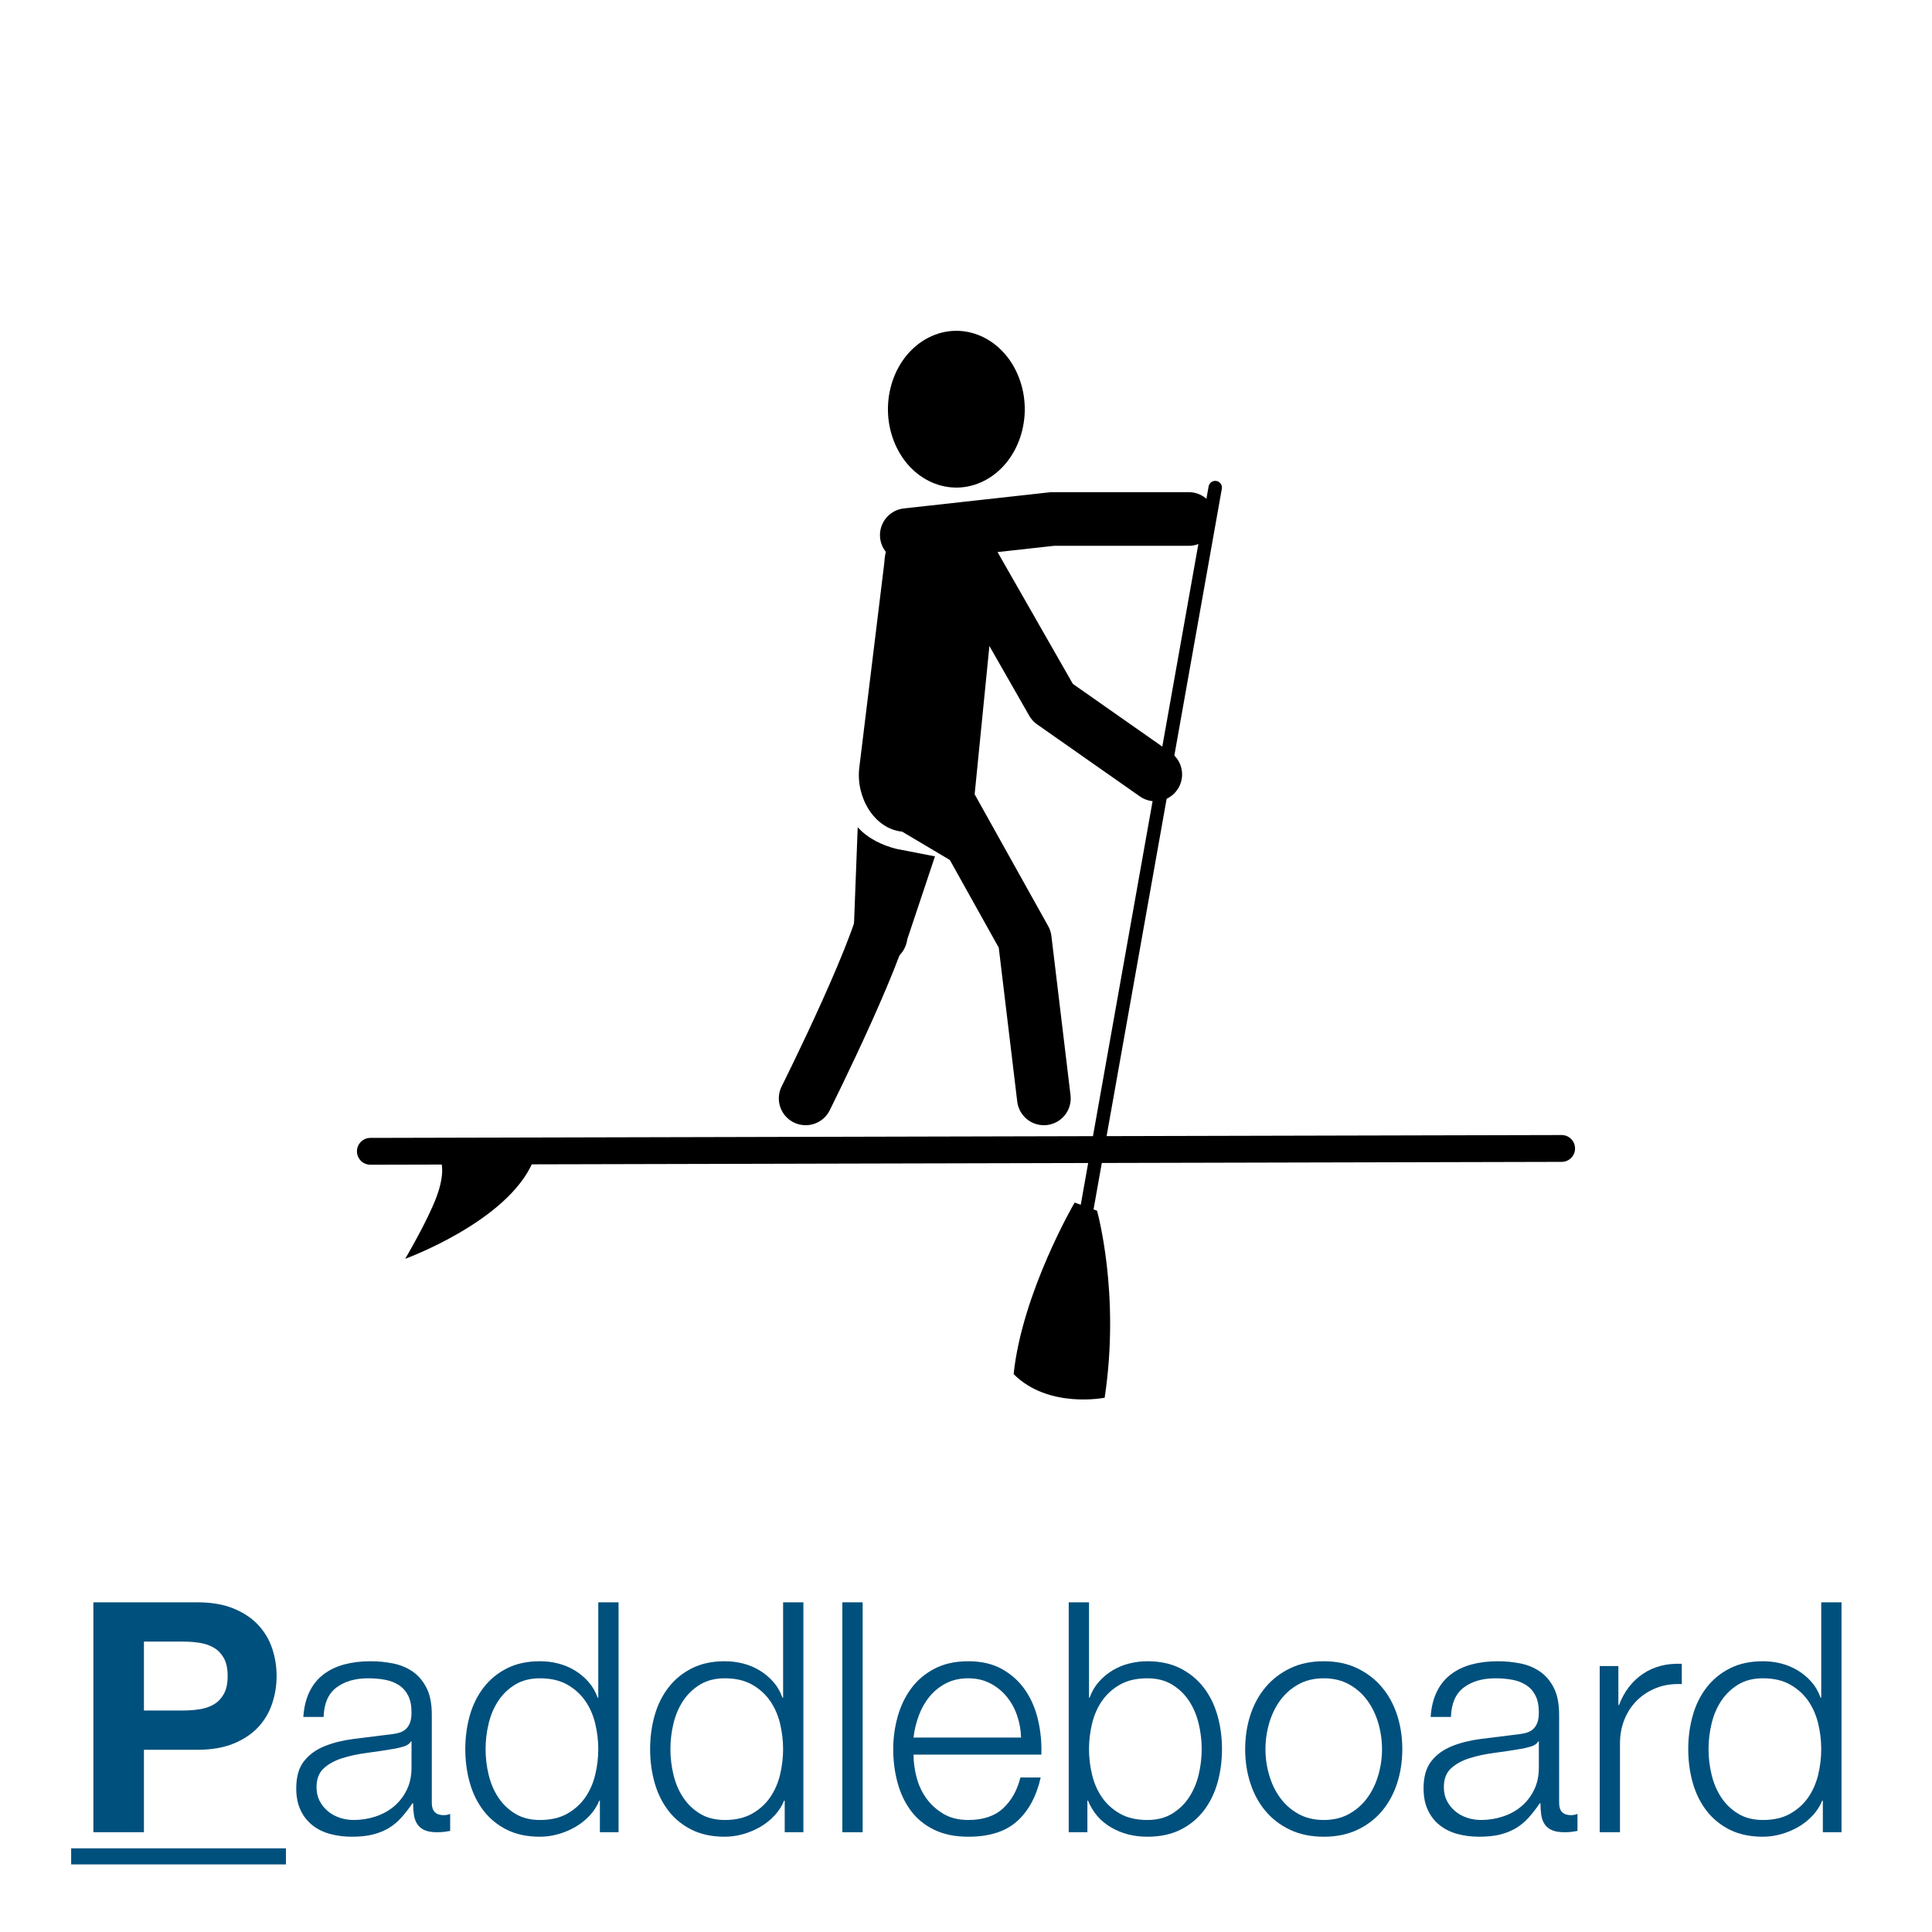 <?xml version="1.0" encoding="UTF-8" standalone="no"?>
<!DOCTYPE svg PUBLIC "-//W3C//DTD SVG 1.1//EN" "http://www.w3.org/Graphics/SVG/1.1/DTD/svg11.dtd">
<!-- Created with Vectornator (http://vectornator.io/) -->
<svg stroke-miterlimit="10" style="fill-rule:nonzero;clip-rule:evenodd;stroke-linecap:round;stroke-linejoin:round;" version="1.1" viewBox="0 0 144 144" xml:space="preserve" xmlns="http://www.w3.org/2000/svg" xmlns:xlink="http://www.w3.org/1999/xlink">
<defs>
<clipPath id="TextBounds">
<rect height="27.437" width="144" x="0" y="113.563"/>
</clipPath>
<path d="M12.716 0L131.284 0C138.307 0 144 5.787 144 12.925L144 131.075C144 138.213 138.307 144 131.284 144L12.716 144C5.693 144-1.42109e-14 138.213-1.42109e-14 131.075L-1.42109e-14 12.925C-1.42109e-14 5.787 5.693 0 12.716 0Z" id="Fill"/>
<clipPath id="TextBounds_2">
<rect height="0.75" width="0" x="74.843" y="77.775"/>
</clipPath>
</defs>
<clipPath id="ArtboardFrame">
<rect height="144" width="144" x="0" y="0"/>
</clipPath>
<g clip-path="url(#ArtboardFrame)" id="Layer-1">
<g fill="#00507d" opacity="1" stroke="none">
<path clip-path="url(#TextBounds)" d="M10.728 127.491L10.728 122.355L13.656 122.355C14.088 122.355 14.504 122.387 14.904 122.451C15.304 122.515 15.656 122.639 15.96 122.823C16.264 123.007 16.508 123.267 16.692 123.603C16.876 123.939 16.968 124.379 16.968 124.923C16.968 125.467 16.876 125.907 16.692 126.243C16.508 126.579 16.264 126.839 15.96 127.023C15.656 127.207 15.304 127.331 14.904 127.395C14.504 127.459 14.088 127.491 13.656 127.491L10.728 127.491ZM6.96 119.427L6.96 136.563L10.728 136.563L10.728 130.419L14.688 130.419C15.76 130.419 16.672 130.263 17.424 129.951C18.176 129.639 18.788 129.227 19.26 128.715C19.732 128.203 20.076 127.615 20.292 126.951C20.508 126.287 20.616 125.611 20.616 124.923C20.616 124.219 20.508 123.539 20.292 122.883C20.076 122.227 19.732 121.643 19.26 121.131C18.788 120.619 18.176 120.207 17.424 119.895C16.672 119.583 15.76 119.427 14.688 119.427L6.96 119.427Z"/>
<path clip-path="url(#TextBounds)" d="M22.608 127.971L24.12 127.971C24.152 126.963 24.472 126.231 25.08 125.775C25.688 125.319 26.472 125.091 27.432 125.091C27.88 125.091 28.3 125.127 28.692 125.199C29.084 125.271 29.428 125.403 29.724 125.595C30.02 125.787 30.252 126.047 30.42 126.375C30.588 126.703 30.672 127.123 30.672 127.635C30.672 127.971 30.628 128.243 30.54 128.451C30.452 128.659 30.328 128.823 30.168 128.943C30.008 129.063 29.808 129.147 29.568 129.195C29.328 129.243 29.048 129.283 28.728 129.315C27.912 129.411 27.108 129.511 26.316 129.615C25.524 129.719 24.812 129.899 24.18 130.155C23.548 130.411 23.04 130.783 22.656 131.271C22.272 131.759 22.08 132.435 22.08 133.299C22.08 133.923 22.188 134.463 22.404 134.919C22.62 135.375 22.916 135.751 23.292 136.047C23.668 136.343 24.108 136.559 24.612 136.695C25.116 136.831 25.656 136.899 26.232 136.899C26.84 136.899 27.364 136.843 27.804 136.731C28.244 136.619 28.636 136.459 28.98 136.251C29.324 136.043 29.636 135.783 29.916 135.471C30.196 135.159 30.472 134.803 30.744 134.403L30.792 134.403C30.792 134.723 30.812 135.015 30.852 135.279C30.892 135.543 30.976 135.771 31.104 135.963C31.232 136.155 31.412 136.303 31.644 136.407C31.876 136.511 32.184 136.563 32.568 136.563C32.776 136.563 32.948 136.555 33.084 136.539C33.22 136.523 33.376 136.499 33.552 136.467L33.552 135.195C33.408 135.259 33.248 135.291 33.072 135.291C32.48 135.291 32.184 134.987 32.184 134.379L32.184 127.803C32.184 126.971 32.048 126.295 31.776 125.775C31.504 125.255 31.152 124.851 30.72 124.563C30.288 124.275 29.8 124.079 29.256 123.975C28.712 123.871 28.168 123.819 27.624 123.819C26.904 123.819 26.248 123.899 25.656 124.059C25.064 124.219 24.548 124.467 24.108 124.803C23.668 125.139 23.32 125.571 23.064 126.099C22.808 126.627 22.656 127.251 22.608 127.971ZM30.672 129.795L30.672 131.763C30.672 132.371 30.556 132.915 30.324 133.395C30.092 133.875 29.78 134.283 29.388 134.619C28.996 134.955 28.536 135.211 28.008 135.387C27.48 135.563 26.928 135.651 26.352 135.651C26 135.651 25.656 135.595 25.32 135.483C24.984 135.371 24.688 135.207 24.432 134.991C24.176 134.775 23.972 134.519 23.82 134.223C23.668 133.927 23.592 133.587 23.592 133.203C23.592 132.595 23.772 132.127 24.132 131.799C24.492 131.471 24.952 131.219 25.512 131.043C26.072 130.867 26.692 130.735 27.372 130.647C28.052 130.559 28.712 130.459 29.352 130.347C29.56 130.315 29.8 130.259 30.072 130.179C30.344 130.099 30.528 129.971 30.624 129.795L30.672 129.795Z"/>
<path clip-path="url(#TextBounds)" d="M46.104 136.563L46.104 119.427L44.592 119.427L44.592 126.531L44.544 126.531C44.384 126.083 44.156 125.691 43.86 125.355C43.564 125.019 43.224 124.735 42.84 124.503C42.456 124.271 42.044 124.099 41.604 123.987C41.164 123.875 40.712 123.819 40.248 123.819C39.304 123.819 38.484 123.995 37.788 124.347C37.092 124.699 36.512 125.175 36.048 125.775C35.584 126.375 35.24 127.071 35.016 127.863C34.792 128.655 34.68 129.491 34.68 130.371C34.68 131.251 34.792 132.087 35.016 132.879C35.24 133.671 35.584 134.367 36.048 134.967C36.512 135.567 37.092 136.039 37.788 136.383C38.484 136.727 39.304 136.899 40.248 136.899C40.696 136.899 41.148 136.835 41.604 136.707C42.06 136.579 42.488 136.399 42.888 136.167C43.288 135.935 43.644 135.651 43.956 135.315C44.268 134.979 44.504 134.611 44.664 134.211L44.712 134.211L44.712 136.563L46.104 136.563ZM36.192 130.371C36.192 129.731 36.268 129.095 36.42 128.463C36.572 127.831 36.812 127.267 37.14 126.771C37.468 126.275 37.888 125.871 38.4 125.559C38.912 125.247 39.528 125.091 40.248 125.091C41.048 125.091 41.724 125.247 42.276 125.559C42.828 125.871 43.276 126.275 43.62 126.771C43.964 127.267 44.212 127.831 44.364 128.463C44.516 129.095 44.592 129.731 44.592 130.371C44.592 131.011 44.516 131.647 44.364 132.279C44.212 132.911 43.964 133.475 43.62 133.971C43.276 134.467 42.828 134.871 42.276 135.183C41.724 135.495 41.048 135.651 40.248 135.651C39.528 135.651 38.912 135.495 38.4 135.183C37.888 134.871 37.468 134.467 37.14 133.971C36.812 133.475 36.572 132.911 36.42 132.279C36.268 131.647 36.192 131.011 36.192 130.371Z"/>
<path clip-path="url(#TextBounds)" d="M59.88 136.563L59.88 119.427L58.368 119.427L58.368 126.531L58.32 126.531C58.16 126.083 57.932 125.691 57.636 125.355C57.34 125.019 57 124.735 56.616 124.503C56.232 124.271 55.82 124.099 55.38 123.987C54.94 123.875 54.488 123.819 54.024 123.819C53.08 123.819 52.26 123.995 51.564 124.347C50.868 124.699 50.288 125.175 49.824 125.775C49.36 126.375 49.016 127.071 48.792 127.863C48.568 128.655 48.456 129.491 48.456 130.371C48.456 131.251 48.568 132.087 48.792 132.879C49.016 133.671 49.36 134.367 49.824 134.967C50.288 135.567 50.868 136.039 51.564 136.383C52.26 136.727 53.08 136.899 54.024 136.899C54.472 136.899 54.924 136.835 55.38 136.707C55.836 136.579 56.264 136.399 56.664 136.167C57.064 135.935 57.42 135.651 57.732 135.315C58.044 134.979 58.28 134.611 58.44 134.211L58.488 134.211L58.488 136.563L59.88 136.563ZM49.968 130.371C49.968 129.731 50.044 129.095 50.196 128.463C50.348 127.831 50.588 127.267 50.916 126.771C51.244 126.275 51.664 125.871 52.176 125.559C52.688 125.247 53.304 125.091 54.024 125.091C54.824 125.091 55.5 125.247 56.052 125.559C56.604 125.871 57.052 126.275 57.396 126.771C57.74 127.267 57.988 127.831 58.14 128.463C58.292 129.095 58.368 129.731 58.368 130.371C58.368 131.011 58.292 131.647 58.14 132.279C57.988 132.911 57.74 133.475 57.396 133.971C57.052 134.467 56.604 134.871 56.052 135.183C55.5 135.495 54.824 135.651 54.024 135.651C53.304 135.651 52.688 135.495 52.176 135.183C51.664 134.871 51.244 134.467 50.916 133.971C50.588 133.475 50.348 132.911 50.196 132.279C50.044 131.647 49.968 131.011 49.968 130.371Z"/>
<path clip-path="url(#TextBounds)" d="M62.784 119.427L62.784 136.563L64.296 136.563L64.296 119.427L62.784 119.427Z"/>
<path clip-path="url(#TextBounds)" d="M76.104 129.507L68.088 129.507C68.152 128.947 68.284 128.399 68.484 127.863C68.684 127.327 68.952 126.855 69.288 126.447C69.624 126.039 70.032 125.711 70.512 125.463C70.992 125.215 71.544 125.091 72.168 125.091C72.776 125.091 73.32 125.215 73.8 125.463C74.28 125.711 74.688 126.039 75.024 126.447C75.36 126.855 75.62 127.323 75.804 127.851C75.988 128.379 76.088 128.931 76.104 129.507ZM68.088 130.779L77.616 130.779C77.648 129.915 77.568 129.063 77.376 128.223C77.184 127.383 76.868 126.639 76.428 125.991C75.988 125.343 75.416 124.819 74.712 124.419C74.008 124.019 73.16 123.819 72.168 123.819C71.192 123.819 70.348 124.007 69.636 124.383C68.924 124.759 68.344 125.255 67.896 125.871C67.448 126.487 67.116 127.187 66.9 127.971C66.684 128.755 66.576 129.555 66.576 130.371C66.576 131.251 66.684 132.087 66.9 132.879C67.116 133.671 67.448 134.367 67.896 134.967C68.344 135.567 68.924 136.039 69.636 136.383C70.348 136.727 71.192 136.899 72.168 136.899C73.736 136.899 74.948 136.515 75.804 135.747C76.66 134.979 77.248 133.891 77.568 132.483L76.056 132.483C75.816 133.443 75.384 134.211 74.76 134.787C74.136 135.363 73.272 135.651 72.168 135.651C71.448 135.651 70.832 135.499 70.32 135.195C69.808 134.891 69.384 134.507 69.048 134.043C68.712 133.579 68.468 133.055 68.316 132.471C68.164 131.887 68.088 131.323 68.088 130.779Z"/>
<path clip-path="url(#TextBounds)" d="M79.656 119.427L79.656 136.563L81.048 136.563L81.048 134.211L81.096 134.211C81.448 135.075 82.02 135.739 82.812 136.203C83.604 136.667 84.504 136.899 85.512 136.899C86.456 136.899 87.276 136.727 87.972 136.383C88.668 136.039 89.248 135.567 89.712 134.967C90.176 134.367 90.52 133.671 90.744 132.879C90.968 132.087 91.08 131.251 91.08 130.371C91.08 129.491 90.968 128.655 90.744 127.863C90.52 127.071 90.176 126.375 89.712 125.775C89.248 125.175 88.668 124.699 87.972 124.347C87.276 123.995 86.456 123.819 85.512 123.819C85.064 123.819 84.616 123.875 84.168 123.987C83.72 124.099 83.304 124.271 82.92 124.503C82.536 124.735 82.196 125.019 81.9 125.355C81.604 125.691 81.376 126.083 81.216 126.531L81.168 126.531L81.168 119.427L79.656 119.427ZM89.568 130.371C89.568 131.011 89.492 131.647 89.34 132.279C89.188 132.911 88.948 133.475 88.62 133.971C88.292 134.467 87.872 134.871 87.36 135.183C86.848 135.495 86.232 135.651 85.512 135.651C84.712 135.651 84.036 135.495 83.484 135.183C82.932 134.871 82.484 134.467 82.14 133.971C81.796 133.475 81.548 132.911 81.396 132.279C81.244 131.647 81.168 131.011 81.168 130.371C81.168 129.731 81.244 129.095 81.396 128.463C81.548 127.831 81.796 127.267 82.14 126.771C82.484 126.275 82.932 125.871 83.484 125.559C84.036 125.247 84.712 125.091 85.512 125.091C86.232 125.091 86.848 125.247 87.36 125.559C87.872 125.871 88.292 126.275 88.62 126.771C88.948 127.267 89.188 127.831 89.34 128.463C89.492 129.095 89.568 129.731 89.568 130.371Z"/>
<path clip-path="url(#TextBounds)" d="M98.664 125.091C99.384 125.091 100.016 125.243 100.56 125.547C101.104 125.851 101.556 126.251 101.916 126.747C102.276 127.243 102.548 127.807 102.732 128.439C102.916 129.071 103.008 129.715 103.008 130.371C103.008 131.027 102.916 131.671 102.732 132.303C102.548 132.935 102.276 133.499 101.916 133.995C101.556 134.491 101.104 134.891 100.56 135.195C100.016 135.499 99.384 135.651 98.664 135.651C97.944 135.651 97.312 135.499 96.768 135.195C96.224 134.891 95.772 134.491 95.412 133.995C95.052 133.499 94.78 132.935 94.596 132.303C94.412 131.671 94.32 131.027 94.32 130.371C94.32 129.715 94.412 129.071 94.596 128.439C94.78 127.807 95.052 127.243 95.412 126.747C95.772 126.251 96.224 125.851 96.768 125.547C97.312 125.243 97.944 125.091 98.664 125.091ZM98.664 123.819C97.72 123.819 96.884 123.995 96.156 124.347C95.428 124.699 94.816 125.171 94.32 125.763C93.824 126.355 93.448 127.047 93.192 127.839C92.936 128.631 92.808 129.475 92.808 130.371C92.808 131.267 92.936 132.111 93.192 132.903C93.448 133.695 93.824 134.387 94.32 134.979C94.816 135.571 95.428 136.039 96.156 136.383C96.884 136.727 97.72 136.899 98.664 136.899C99.608 136.899 100.444 136.727 101.172 136.383C101.9 136.039 102.512 135.571 103.008 134.979C103.504 134.387 103.88 133.695 104.136 132.903C104.392 132.111 104.52 131.267 104.52 130.371C104.52 129.475 104.392 128.631 104.136 127.839C103.88 127.047 103.504 126.355 103.008 125.763C102.512 125.171 101.9 124.699 101.172 124.347C100.444 123.995 99.608 123.819 98.664 123.819Z"/>
<path clip-path="url(#TextBounds)" d="M106.632 127.971L108.144 127.971C108.176 126.963 108.496 126.231 109.104 125.775C109.712 125.319 110.496 125.091 111.456 125.091C111.904 125.091 112.324 125.127 112.716 125.199C113.108 125.271 113.452 125.403 113.748 125.595C114.044 125.787 114.276 126.047 114.444 126.375C114.612 126.703 114.696 127.123 114.696 127.635C114.696 127.971 114.652 128.243 114.564 128.451C114.476 128.659 114.352 128.823 114.192 128.943C114.032 129.063 113.832 129.147 113.592 129.195C113.352 129.243 113.072 129.283 112.752 129.315C111.936 129.411 111.132 129.511 110.34 129.615C109.548 129.719 108.836 129.899 108.204 130.155C107.572 130.411 107.064 130.783 106.68 131.271C106.296 131.759 106.104 132.435 106.104 133.299C106.104 133.923 106.212 134.463 106.428 134.919C106.644 135.375 106.94 135.751 107.316 136.047C107.692 136.343 108.132 136.559 108.636 136.695C109.14 136.831 109.68 136.899 110.256 136.899C110.864 136.899 111.388 136.843 111.828 136.731C112.268 136.619 112.66 136.459 113.004 136.251C113.348 136.043 113.66 135.783 113.94 135.471C114.22 135.159 114.496 134.803 114.768 134.403L114.816 134.403C114.816 134.723 114.836 135.015 114.876 135.279C114.916 135.543 115 135.771 115.128 135.963C115.256 136.155 115.436 136.303 115.668 136.407C115.9 136.511 116.208 136.563 116.592 136.563C116.8 136.563 116.972 136.555 117.108 136.539C117.244 136.523 117.4 136.499 117.576 136.467L117.576 135.195C117.432 135.259 117.272 135.291 117.096 135.291C116.504 135.291 116.208 134.987 116.208 134.379L116.208 127.803C116.208 126.971 116.072 126.295 115.8 125.775C115.528 125.255 115.176 124.851 114.744 124.563C114.312 124.275 113.824 124.079 113.28 123.975C112.736 123.871 112.192 123.819 111.648 123.819C110.928 123.819 110.272 123.899 109.68 124.059C109.088 124.219 108.572 124.467 108.132 124.803C107.692 125.139 107.344 125.571 107.088 126.099C106.832 126.627 106.68 127.251 106.632 127.971ZM114.696 129.795L114.696 131.763C114.696 132.371 114.58 132.915 114.348 133.395C114.116 133.875 113.804 134.283 113.412 134.619C113.02 134.955 112.56 135.211 112.032 135.387C111.504 135.563 110.952 135.651 110.376 135.651C110.024 135.651 109.68 135.595 109.344 135.483C109.008 135.371 108.712 135.207 108.456 134.991C108.2 134.775 107.996 134.519 107.844 134.223C107.692 133.927 107.616 133.587 107.616 133.203C107.616 132.595 107.796 132.127 108.156 131.799C108.516 131.471 108.976 131.219 109.536 131.043C110.096 130.867 110.716 130.735 111.396 130.647C112.076 130.559 112.736 130.459 113.376 130.347C113.584 130.315 113.824 130.259 114.096 130.179C114.368 130.099 114.552 129.971 114.648 129.795L114.696 129.795Z"/>
<path clip-path="url(#TextBounds)" d="M119.232 124.179L119.232 136.563L120.744 136.563L120.744 129.963C120.744 129.307 120.856 128.703 121.08 128.151C121.304 127.599 121.62 127.123 122.028 126.723C122.436 126.323 122.92 126.015 123.48 125.799C124.04 125.583 124.664 125.491 125.352 125.523L125.352 124.011C124.232 123.963 123.268 124.211 122.46 124.755C121.652 125.299 121.056 126.075 120.672 127.083L120.624 127.083L120.624 124.179L119.232 124.179Z"/>
<path clip-path="url(#TextBounds)" d="M137.256 136.563L137.256 119.427L135.744 119.427L135.744 126.531L135.696 126.531C135.536 126.083 135.308 125.691 135.012 125.355C134.716 125.019 134.376 124.735 133.992 124.503C133.608 124.271 133.196 124.099 132.756 123.987C132.316 123.875 131.864 123.819 131.4 123.819C130.456 123.819 129.636 123.995 128.94 124.347C128.244 124.699 127.664 125.175 127.2 125.775C126.736 126.375 126.392 127.071 126.168 127.863C125.944 128.655 125.832 129.491 125.832 130.371C125.832 131.251 125.944 132.087 126.168 132.879C126.392 133.671 126.736 134.367 127.2 134.967C127.664 135.567 128.244 136.039 128.94 136.383C129.636 136.727 130.456 136.899 131.4 136.899C131.848 136.899 132.3 136.835 132.756 136.707C133.212 136.579 133.64 136.399 134.04 136.167C134.44 135.935 134.796 135.651 135.108 135.315C135.42 134.979 135.656 134.611 135.816 134.211L135.864 134.211L135.864 136.563L137.256 136.563ZM127.344 130.371C127.344 129.731 127.42 129.095 127.572 128.463C127.724 127.831 127.964 127.267 128.292 126.771C128.62 126.275 129.04 125.871 129.552 125.559C130.064 125.247 130.68 125.091 131.4 125.091C132.2 125.091 132.876 125.247 133.428 125.559C133.98 125.871 134.428 126.275 134.772 126.771C135.116 127.267 135.364 127.831 135.516 128.463C135.668 129.095 135.744 129.731 135.744 130.371C135.744 131.011 135.668 131.647 135.516 132.279C135.364 132.911 135.116 133.475 134.772 133.971C134.428 134.467 133.98 134.871 133.428 135.183C132.876 135.495 132.2 135.651 131.4 135.651C130.68 135.651 130.064 135.495 129.552 135.183C129.04 134.871 128.62 134.467 128.292 133.971C127.964 133.475 127.724 132.911 127.572 132.279C127.42 131.647 127.344 131.011 127.344 130.371Z"/>
<path clip-path="url(#TextBounds)" d="M5.304 137.763L21.312 137.763L21.312 138.963L5.304 138.963L5.304 137.763Z"/>
</g>
<g opacity="1">
<mask height="144" id="StrokeMask" maskUnits="userSpaceOnUse" width="144" x="-1.42109e-14" y="0">
<rect fill="#000000" height="144" stroke="none" width="144" x="-1.42109e-14" y="0"/>
<use fill="#ffffff" fill-rule="evenodd" stroke="none" xlink:href="#Fill"/>
</mask>
</g>
<g fill="#00507d" opacity="1" stroke="none"/>
<path d="M81.765 90.238C81.765 90.238 83.513 96.388 82.335 104.178C82.335 104.178 78.154 105.023 75.55 102.419C76.182 96.336 80.097 89.631 80.097 89.631L81.765 90.238Z" fill="#000000" fill-rule="nonzero" opacity="1" stroke="none"/>
<path d="M90.576 36.342L79.712 97.369" fill="none" opacity="1" stroke="#000000" stroke-linecap="round" stroke-linejoin="round" stroke-width="1"/>
<g opacity="1">
<path d="M116.395 85.599L27.605 85.812" fill="none" opacity="1" stroke="#000000" stroke-linecap="round" stroke-linejoin="round" stroke-width="2"/>
<path d="M32.88 86.619C32.88 86.619 33.205 87.41 32.535 89.211C31.865 91.013 30.199 93.824 30.199 93.824C30.199 93.824 37.79 91.067 39.708 86.623L32.88 86.619Z" fill="#000000" fill-rule="nonzero" opacity="1" stroke="none"/>
</g>
<path d="M69.204 25.165C66.632 26.48 65.478 29.933 66.625 32.88C67.772 35.826 70.787 37.148 73.358 35.834C75.93 34.52 77.084 31.066 75.937 28.12C74.79 25.174 71.775 23.851 69.204 25.165Z" fill="#000000" fill-rule="nonzero" opacity="1" stroke="none"/>
<path d="M72.143 41.316L78.45 52.354L86.107 57.722M69.762 58.139L76.38 70.003L77.805 81.867M66.181 66.855C66.181 69.623 60.049 81.867 60.049 81.867M67.588 39.884L78.45 38.682L88.603 38.682" fill="none" opacity="1" stroke="#000000" stroke-linecap="round" stroke-linejoin="round" stroke-width="4"/>
<path d="M72.327 38.92L67.771 38.69C67.046 38.549 65.972 40.377 65.912 41.943L64.046 57.223C63.78 59.406 65.149 61.776 67.241 61.986L74.278 66.166C74.278 66.166 72.519 60.056 72.642 59.226L74.278 42.783C74.132 41.835 73.507 39.084 72.327 38.92ZM66.788 63.265C65.794 63.005 64.717 62.533 63.929 61.656L63.648 68.963C63.422 70.102 64.189 71.501 65.184 71.76C65.639 71.783 66.095 71.806 66.467 71.616C67.026 71.33 67.502 70.831 67.625 70.001L69.688 63.829L66.788 63.265Z" fill="#000000" fill-rule="nonzero" opacity="1" stroke="none"/>
</g>
</svg>

